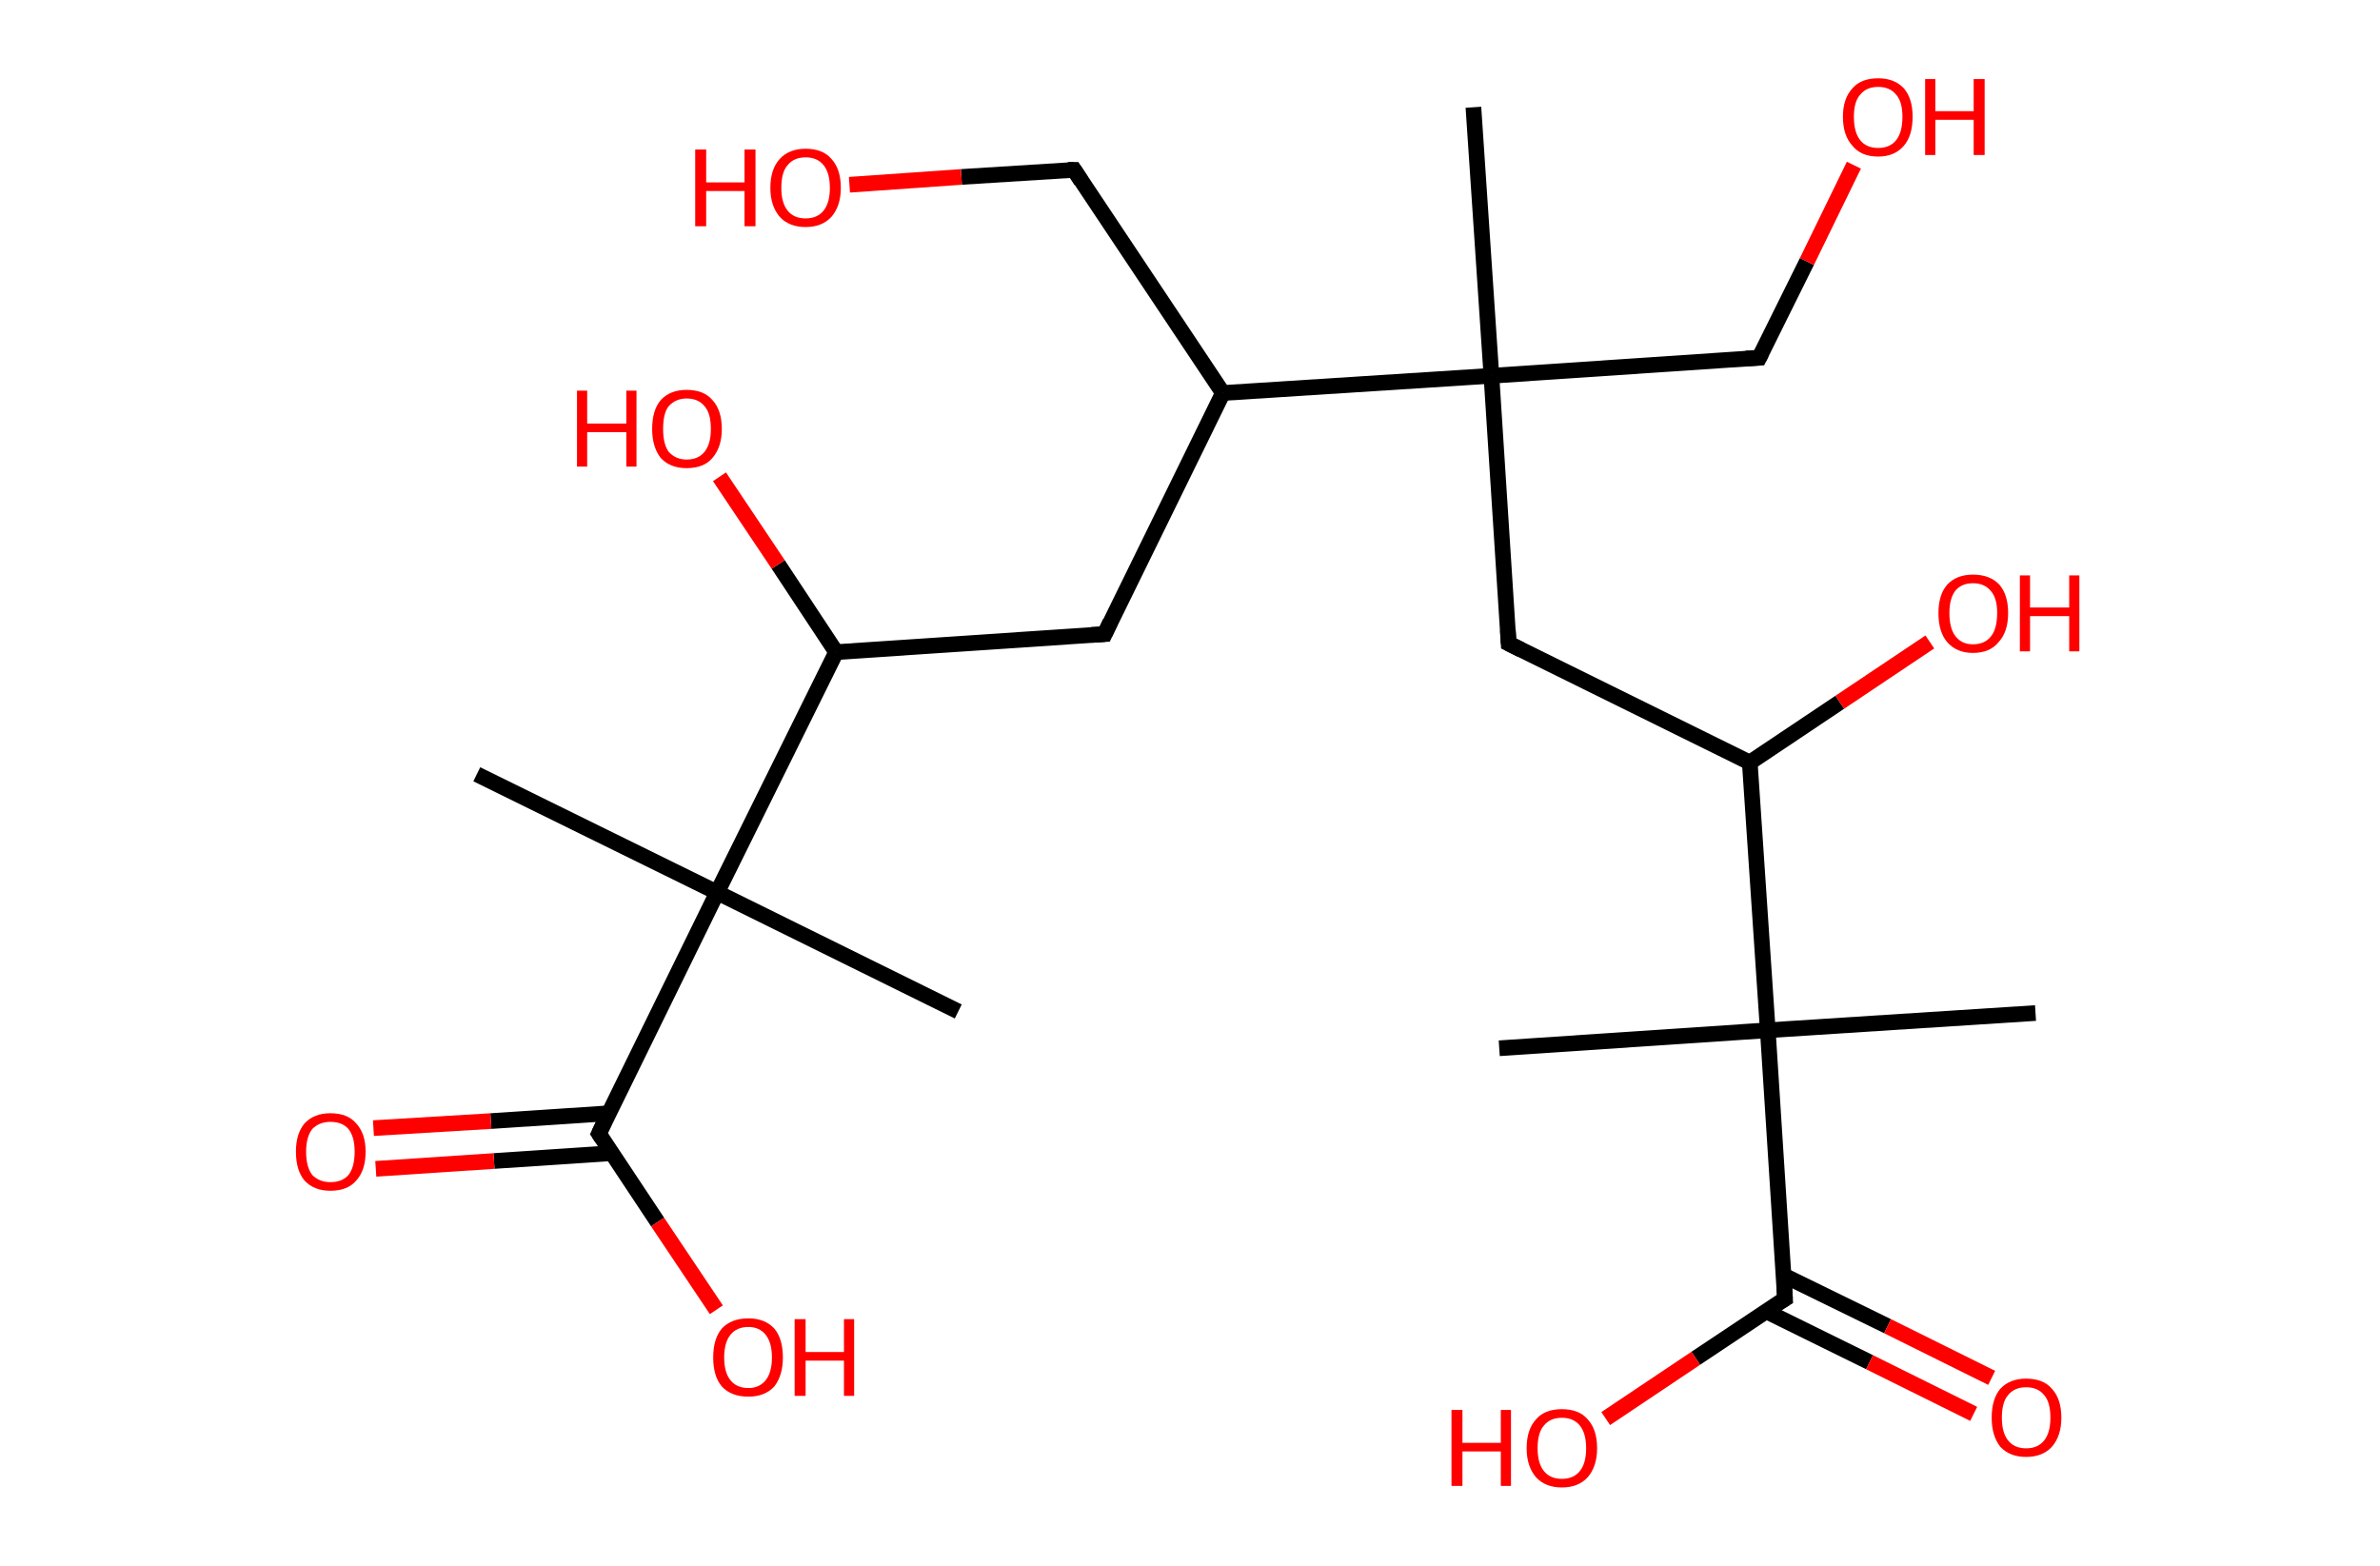 <?xml version='1.0' encoding='ASCII' standalone='yes'?>
<svg xmlns="http://www.w3.org/2000/svg" xmlns:rdkit="http://www.rdkit.org/xml" xmlns:xlink="http://www.w3.org/1999/xlink" version="1.1" baseProfile="full" xml:space="preserve" width="304px" height="200px" viewBox="0 0 304 200">
<!-- END OF HEADER -->
<rect style="opacity:1.0;fill:#FFFFFF;stroke:none" width="304.0" height="200.0" x="0.0" y="0.0"> </rect>
<path class="bond-0 atom-0 atom-1" d="M 188.2,13.7 L 190.5,48.0" style="fill:none;fill-rule:evenodd;stroke:#000000;stroke-width:2.0px;stroke-linecap:butt;stroke-linejoin:miter;stroke-opacity:1"/>
<path class="bond-1 atom-1 atom-2" d="M 190.5,48.0 L 224.7,45.7" style="fill:none;fill-rule:evenodd;stroke:#000000;stroke-width:2.0px;stroke-linecap:butt;stroke-linejoin:miter;stroke-opacity:1"/>
<path class="bond-2 atom-2 atom-3" d="M 224.7,45.7 L 230.8,33.4" style="fill:none;fill-rule:evenodd;stroke:#000000;stroke-width:2.0px;stroke-linecap:butt;stroke-linejoin:miter;stroke-opacity:1"/>
<path class="bond-2 atom-2 atom-3" d="M 230.8,33.4 L 236.8,21.1" style="fill:none;fill-rule:evenodd;stroke:#FF0000;stroke-width:2.0px;stroke-linecap:butt;stroke-linejoin:miter;stroke-opacity:1"/>
<path class="bond-3 atom-1 atom-4" d="M 190.5,48.0 L 192.7,82.2" style="fill:none;fill-rule:evenodd;stroke:#000000;stroke-width:2.0px;stroke-linecap:butt;stroke-linejoin:miter;stroke-opacity:1"/>
<path class="bond-4 atom-4 atom-5" d="M 192.7,82.2 L 223.5,97.4" style="fill:none;fill-rule:evenodd;stroke:#000000;stroke-width:2.0px;stroke-linecap:butt;stroke-linejoin:miter;stroke-opacity:1"/>
<path class="bond-5 atom-5 atom-6" d="M 223.5,97.4 L 235.0,89.7" style="fill:none;fill-rule:evenodd;stroke:#000000;stroke-width:2.0px;stroke-linecap:butt;stroke-linejoin:miter;stroke-opacity:1"/>
<path class="bond-5 atom-5 atom-6" d="M 235.0,89.7 L 246.5,82.0" style="fill:none;fill-rule:evenodd;stroke:#FF0000;stroke-width:2.0px;stroke-linecap:butt;stroke-linejoin:miter;stroke-opacity:1"/>
<path class="bond-6 atom-5 atom-7" d="M 223.5,97.4 L 225.8,131.6" style="fill:none;fill-rule:evenodd;stroke:#000000;stroke-width:2.0px;stroke-linecap:butt;stroke-linejoin:miter;stroke-opacity:1"/>
<path class="bond-7 atom-7 atom-8" d="M 225.8,131.6 L 191.5,133.9" style="fill:none;fill-rule:evenodd;stroke:#000000;stroke-width:2.0px;stroke-linecap:butt;stroke-linejoin:miter;stroke-opacity:1"/>
<path class="bond-8 atom-7 atom-9" d="M 225.8,131.6 L 260.0,129.4" style="fill:none;fill-rule:evenodd;stroke:#000000;stroke-width:2.0px;stroke-linecap:butt;stroke-linejoin:miter;stroke-opacity:1"/>
<path class="bond-9 atom-7 atom-10" d="M 225.8,131.6 L 228.0,165.9" style="fill:none;fill-rule:evenodd;stroke:#000000;stroke-width:2.0px;stroke-linecap:butt;stroke-linejoin:miter;stroke-opacity:1"/>
<path class="bond-10 atom-10 atom-11" d="M 225.6,167.5 L 238.8,174.0" style="fill:none;fill-rule:evenodd;stroke:#000000;stroke-width:2.0px;stroke-linecap:butt;stroke-linejoin:miter;stroke-opacity:1"/>
<path class="bond-10 atom-10 atom-11" d="M 238.8,174.0 L 252.1,180.6" style="fill:none;fill-rule:evenodd;stroke:#FF0000;stroke-width:2.0px;stroke-linecap:butt;stroke-linejoin:miter;stroke-opacity:1"/>
<path class="bond-10 atom-10 atom-11" d="M 227.8,162.9 L 241.1,169.4" style="fill:none;fill-rule:evenodd;stroke:#000000;stroke-width:2.0px;stroke-linecap:butt;stroke-linejoin:miter;stroke-opacity:1"/>
<path class="bond-10 atom-10 atom-11" d="M 241.1,169.4 L 254.4,176.0" style="fill:none;fill-rule:evenodd;stroke:#FF0000;stroke-width:2.0px;stroke-linecap:butt;stroke-linejoin:miter;stroke-opacity:1"/>
<path class="bond-11 atom-10 atom-12" d="M 228.0,165.9 L 216.6,173.5" style="fill:none;fill-rule:evenodd;stroke:#000000;stroke-width:2.0px;stroke-linecap:butt;stroke-linejoin:miter;stroke-opacity:1"/>
<path class="bond-11 atom-10 atom-12" d="M 216.6,173.5 L 205.1,181.2" style="fill:none;fill-rule:evenodd;stroke:#FF0000;stroke-width:2.0px;stroke-linecap:butt;stroke-linejoin:miter;stroke-opacity:1"/>
<path class="bond-12 atom-1 atom-13" d="M 190.5,48.0 L 156.2,50.2" style="fill:none;fill-rule:evenodd;stroke:#000000;stroke-width:2.0px;stroke-linecap:butt;stroke-linejoin:miter;stroke-opacity:1"/>
<path class="bond-13 atom-13 atom-14" d="M 156.2,50.2 L 137.2,21.7" style="fill:none;fill-rule:evenodd;stroke:#000000;stroke-width:2.0px;stroke-linecap:butt;stroke-linejoin:miter;stroke-opacity:1"/>
<path class="bond-14 atom-14 atom-15" d="M 137.2,21.7 L 122.8,22.6" style="fill:none;fill-rule:evenodd;stroke:#000000;stroke-width:2.0px;stroke-linecap:butt;stroke-linejoin:miter;stroke-opacity:1"/>
<path class="bond-14 atom-14 atom-15" d="M 122.8,22.6 L 108.5,23.6" style="fill:none;fill-rule:evenodd;stroke:#FF0000;stroke-width:2.0px;stroke-linecap:butt;stroke-linejoin:miter;stroke-opacity:1"/>
<path class="bond-15 atom-13 atom-16" d="M 156.2,50.2 L 141.1,81.0" style="fill:none;fill-rule:evenodd;stroke:#000000;stroke-width:2.0px;stroke-linecap:butt;stroke-linejoin:miter;stroke-opacity:1"/>
<path class="bond-16 atom-16 atom-17" d="M 141.1,81.0 L 106.8,83.3" style="fill:none;fill-rule:evenodd;stroke:#000000;stroke-width:2.0px;stroke-linecap:butt;stroke-linejoin:miter;stroke-opacity:1"/>
<path class="bond-17 atom-17 atom-18" d="M 106.8,83.3 L 99.4,72.1" style="fill:none;fill-rule:evenodd;stroke:#000000;stroke-width:2.0px;stroke-linecap:butt;stroke-linejoin:miter;stroke-opacity:1"/>
<path class="bond-17 atom-17 atom-18" d="M 99.4,72.1 L 91.9,60.9" style="fill:none;fill-rule:evenodd;stroke:#FF0000;stroke-width:2.0px;stroke-linecap:butt;stroke-linejoin:miter;stroke-opacity:1"/>
<path class="bond-18 atom-17 atom-19" d="M 106.8,83.3 L 91.6,114.0" style="fill:none;fill-rule:evenodd;stroke:#000000;stroke-width:2.0px;stroke-linecap:butt;stroke-linejoin:miter;stroke-opacity:1"/>
<path class="bond-19 atom-19 atom-20" d="M 91.6,114.0 L 122.4,129.2" style="fill:none;fill-rule:evenodd;stroke:#000000;stroke-width:2.0px;stroke-linecap:butt;stroke-linejoin:miter;stroke-opacity:1"/>
<path class="bond-20 atom-19 atom-21" d="M 91.6,114.0 L 60.9,98.9" style="fill:none;fill-rule:evenodd;stroke:#000000;stroke-width:2.0px;stroke-linecap:butt;stroke-linejoin:miter;stroke-opacity:1"/>
<path class="bond-21 atom-19 atom-22" d="M 91.6,114.0 L 76.5,144.8" style="fill:none;fill-rule:evenodd;stroke:#000000;stroke-width:2.0px;stroke-linecap:butt;stroke-linejoin:miter;stroke-opacity:1"/>
<path class="bond-22 atom-22 atom-23" d="M 77.8,142.2 L 62.7,143.2" style="fill:none;fill-rule:evenodd;stroke:#000000;stroke-width:2.0px;stroke-linecap:butt;stroke-linejoin:miter;stroke-opacity:1"/>
<path class="bond-22 atom-22 atom-23" d="M 62.7,143.2 L 47.7,144.1" style="fill:none;fill-rule:evenodd;stroke:#FF0000;stroke-width:2.0px;stroke-linecap:butt;stroke-linejoin:miter;stroke-opacity:1"/>
<path class="bond-22 atom-22 atom-23" d="M 78.1,147.3 L 63.1,148.3" style="fill:none;fill-rule:evenodd;stroke:#000000;stroke-width:2.0px;stroke-linecap:butt;stroke-linejoin:miter;stroke-opacity:1"/>
<path class="bond-22 atom-22 atom-23" d="M 63.1,148.3 L 48.0,149.3" style="fill:none;fill-rule:evenodd;stroke:#FF0000;stroke-width:2.0px;stroke-linecap:butt;stroke-linejoin:miter;stroke-opacity:1"/>
<path class="bond-23 atom-22 atom-24" d="M 76.5,144.8 L 84.0,156.1" style="fill:none;fill-rule:evenodd;stroke:#000000;stroke-width:2.0px;stroke-linecap:butt;stroke-linejoin:miter;stroke-opacity:1"/>
<path class="bond-23 atom-22 atom-24" d="M 84.0,156.1 L 91.5,167.3" style="fill:none;fill-rule:evenodd;stroke:#FF0000;stroke-width:2.0px;stroke-linecap:butt;stroke-linejoin:miter;stroke-opacity:1"/>
<path d="M 223.0,45.8 L 224.7,45.7 L 225.0,45.1" style="fill:none;stroke:#000000;stroke-width:2.0px;stroke-linecap:butt;stroke-linejoin:miter;stroke-opacity:1;"/>
<path d="M 192.6,80.5 L 192.7,82.2 L 194.3,83.0" style="fill:none;stroke:#000000;stroke-width:2.0px;stroke-linecap:butt;stroke-linejoin:miter;stroke-opacity:1;"/>
<path d="M 227.9,164.1 L 228.0,165.9 L 227.5,166.2" style="fill:none;stroke:#000000;stroke-width:2.0px;stroke-linecap:butt;stroke-linejoin:miter;stroke-opacity:1;"/>
<path d="M 138.1,23.1 L 137.2,21.7 L 136.4,21.7" style="fill:none;stroke:#000000;stroke-width:2.0px;stroke-linecap:butt;stroke-linejoin:miter;stroke-opacity:1;"/>
<path d="M 141.8,79.5 L 141.1,81.0 L 139.4,81.1" style="fill:none;stroke:#000000;stroke-width:2.0px;stroke-linecap:butt;stroke-linejoin:miter;stroke-opacity:1;"/>
<path d="M 77.2,143.3 L 76.5,144.8 L 76.9,145.4" style="fill:none;stroke:#000000;stroke-width:2.0px;stroke-linecap:butt;stroke-linejoin:miter;stroke-opacity:1;"/>
<path class="atom-3" d="M 235.4 14.9 Q 235.4 12.6, 236.6 11.3 Q 237.7 10.0, 239.9 10.0 Q 242.0 10.0, 243.2 11.3 Q 244.3 12.6, 244.3 14.9 Q 244.3 17.3, 243.2 18.6 Q 242.0 20.0, 239.9 20.0 Q 237.7 20.0, 236.6 18.6 Q 235.4 17.3, 235.4 14.9 M 239.9 18.9 Q 241.4 18.9, 242.2 17.9 Q 243.0 16.9, 243.0 14.9 Q 243.0 13.0, 242.2 12.1 Q 241.4 11.1, 239.9 11.1 Q 238.4 11.1, 237.6 12.1 Q 236.8 13.0, 236.8 14.9 Q 236.8 16.9, 237.6 17.9 Q 238.4 18.9, 239.9 18.9 " fill="#FF0000"/>
<path class="atom-3" d="M 245.9 10.1 L 247.2 10.1 L 247.2 14.2 L 252.1 14.2 L 252.1 10.1 L 253.5 10.1 L 253.5 19.8 L 252.1 19.8 L 252.1 15.3 L 247.2 15.3 L 247.2 19.8 L 245.9 19.8 L 245.9 10.1 " fill="#FF0000"/>
<path class="atom-6" d="M 247.6 78.3 Q 247.6 76.0, 248.7 74.7 Q 249.9 73.4, 252.0 73.4 Q 254.2 73.4, 255.4 74.7 Q 256.5 76.0, 256.5 78.3 Q 256.5 80.7, 255.3 82.0 Q 254.2 83.4, 252.0 83.4 Q 249.9 83.4, 248.7 82.0 Q 247.6 80.7, 247.6 78.3 M 252.0 82.3 Q 253.5 82.3, 254.3 81.3 Q 255.1 80.3, 255.1 78.3 Q 255.1 76.4, 254.3 75.5 Q 253.5 74.5, 252.0 74.5 Q 250.6 74.5, 249.8 75.4 Q 249.0 76.4, 249.0 78.3 Q 249.0 80.3, 249.8 81.3 Q 250.6 82.3, 252.0 82.3 " fill="#FF0000"/>
<path class="atom-6" d="M 258.0 73.5 L 259.3 73.5 L 259.3 77.6 L 264.3 77.6 L 264.3 73.5 L 265.6 73.5 L 265.6 83.2 L 264.3 83.2 L 264.3 78.7 L 259.3 78.7 L 259.3 83.2 L 258.0 83.2 L 258.0 73.5 " fill="#FF0000"/>
<path class="atom-11" d="M 254.4 181.1 Q 254.4 178.7, 255.5 177.4 Q 256.7 176.1, 258.8 176.1 Q 261.0 176.1, 262.1 177.4 Q 263.3 178.7, 263.3 181.1 Q 263.3 183.4, 262.1 184.8 Q 260.9 186.1, 258.8 186.1 Q 256.7 186.1, 255.5 184.8 Q 254.4 183.4, 254.4 181.1 M 258.8 185.0 Q 260.3 185.0, 261.1 184.0 Q 261.9 183.0, 261.9 181.1 Q 261.9 179.1, 261.1 178.2 Q 260.3 177.2, 258.8 177.2 Q 257.3 177.2, 256.5 178.2 Q 255.7 179.1, 255.7 181.1 Q 255.7 183.0, 256.5 184.0 Q 257.3 185.0, 258.8 185.0 " fill="#FF0000"/>
<path class="atom-12" d="M 185.4 180.1 L 186.8 180.1 L 186.8 184.3 L 191.7 184.3 L 191.7 180.1 L 193.0 180.1 L 193.0 189.8 L 191.7 189.8 L 191.7 185.4 L 186.8 185.4 L 186.8 189.8 L 185.4 189.8 L 185.4 180.1 " fill="#FF0000"/>
<path class="atom-12" d="M 195.0 185.0 Q 195.0 182.6, 196.2 181.3 Q 197.3 180.0, 199.5 180.0 Q 201.7 180.0, 202.8 181.3 Q 204.0 182.6, 204.0 185.0 Q 204.0 187.3, 202.8 188.7 Q 201.6 190.0, 199.5 190.0 Q 197.4 190.0, 196.2 188.7 Q 195.0 187.3, 195.0 185.0 M 199.5 188.9 Q 201.0 188.9, 201.8 187.9 Q 202.6 186.9, 202.6 185.0 Q 202.6 183.1, 201.8 182.1 Q 201.0 181.1, 199.5 181.1 Q 198.0 181.1, 197.2 182.1 Q 196.4 183.0, 196.4 185.0 Q 196.4 186.9, 197.2 187.9 Q 198.0 188.9, 199.5 188.9 " fill="#FF0000"/>
<path class="atom-15" d="M 88.8 19.1 L 90.2 19.1 L 90.2 23.3 L 95.1 23.3 L 95.1 19.1 L 96.5 19.1 L 96.5 28.9 L 95.1 28.9 L 95.1 24.4 L 90.2 24.4 L 90.2 28.9 L 88.8 28.9 L 88.8 19.1 " fill="#FF0000"/>
<path class="atom-15" d="M 98.4 24.0 Q 98.4 21.6, 99.6 20.3 Q 100.8 19.0, 102.9 19.0 Q 105.1 19.0, 106.2 20.3 Q 107.4 21.6, 107.4 24.0 Q 107.4 26.3, 106.2 27.7 Q 105.0 29.0, 102.9 29.0 Q 100.8 29.0, 99.6 27.7 Q 98.4 26.3, 98.4 24.0 M 102.9 27.9 Q 104.4 27.9, 105.2 26.9 Q 106.0 25.9, 106.0 24.0 Q 106.0 22.1, 105.2 21.1 Q 104.4 20.1, 102.9 20.1 Q 101.4 20.1, 100.6 21.1 Q 99.8 22.0, 99.8 24.0 Q 99.8 25.9, 100.6 26.9 Q 101.4 27.9, 102.9 27.9 " fill="#FF0000"/>
<path class="atom-18" d="M 73.7 49.9 L 75.0 49.9 L 75.0 54.1 L 80.0 54.1 L 80.0 49.9 L 81.3 49.9 L 81.3 59.6 L 80.0 59.6 L 80.0 55.2 L 75.0 55.2 L 75.0 59.6 L 73.7 59.6 L 73.7 49.9 " fill="#FF0000"/>
<path class="atom-18" d="M 83.3 54.8 Q 83.3 52.4, 84.4 51.1 Q 85.6 49.8, 87.7 49.8 Q 89.9 49.8, 91.0 51.1 Q 92.2 52.4, 92.2 54.8 Q 92.2 57.1, 91.0 58.5 Q 89.9 59.8, 87.7 59.8 Q 85.6 59.8, 84.4 58.5 Q 83.3 57.1, 83.3 54.8 M 87.7 58.7 Q 89.2 58.7, 90.0 57.7 Q 90.8 56.7, 90.8 54.8 Q 90.8 52.8, 90.0 51.9 Q 89.2 50.9, 87.7 50.9 Q 86.3 50.9, 85.4 51.9 Q 84.7 52.8, 84.7 54.8 Q 84.7 56.7, 85.4 57.7 Q 86.3 58.7, 87.7 58.7 " fill="#FF0000"/>
<path class="atom-23" d="M 37.8 147.1 Q 37.8 144.8, 38.9 143.5 Q 40.1 142.2, 42.2 142.2 Q 44.4 142.2, 45.5 143.5 Q 46.7 144.8, 46.7 147.1 Q 46.7 149.5, 45.5 150.8 Q 44.4 152.1, 42.2 152.1 Q 40.1 152.1, 38.9 150.8 Q 37.8 149.5, 37.8 147.1 M 42.2 151.0 Q 43.7 151.0, 44.5 150.1 Q 45.3 149.1, 45.3 147.1 Q 45.3 145.2, 44.5 144.2 Q 43.7 143.3, 42.2 143.3 Q 40.8 143.3, 39.9 144.2 Q 39.1 145.2, 39.1 147.1 Q 39.1 149.1, 39.9 150.1 Q 40.8 151.0, 42.2 151.0 " fill="#FF0000"/>
<path class="atom-24" d="M 91.1 173.4 Q 91.1 171.0, 92.2 169.7 Q 93.4 168.4, 95.6 168.4 Q 97.7 168.4, 98.9 169.7 Q 100.0 171.0, 100.0 173.4 Q 100.0 175.7, 98.9 177.1 Q 97.7 178.4, 95.6 178.4 Q 93.4 178.4, 92.2 177.1 Q 91.1 175.8, 91.1 173.4 M 95.6 177.3 Q 97.0 177.3, 97.8 176.3 Q 98.6 175.3, 98.6 173.4 Q 98.6 171.5, 97.8 170.5 Q 97.0 169.5, 95.6 169.5 Q 94.1 169.5, 93.3 170.5 Q 92.5 171.5, 92.5 173.4 Q 92.5 175.3, 93.3 176.3 Q 94.1 177.3, 95.6 177.3 " fill="#FF0000"/>
<path class="atom-24" d="M 101.5 168.5 L 102.9 168.5 L 102.9 172.7 L 107.8 172.7 L 107.8 168.5 L 109.1 168.5 L 109.1 178.3 L 107.8 178.3 L 107.8 173.8 L 102.9 173.8 L 102.9 178.3 L 101.5 178.3 L 101.5 168.5 " fill="#FF0000"/>
</svg>
